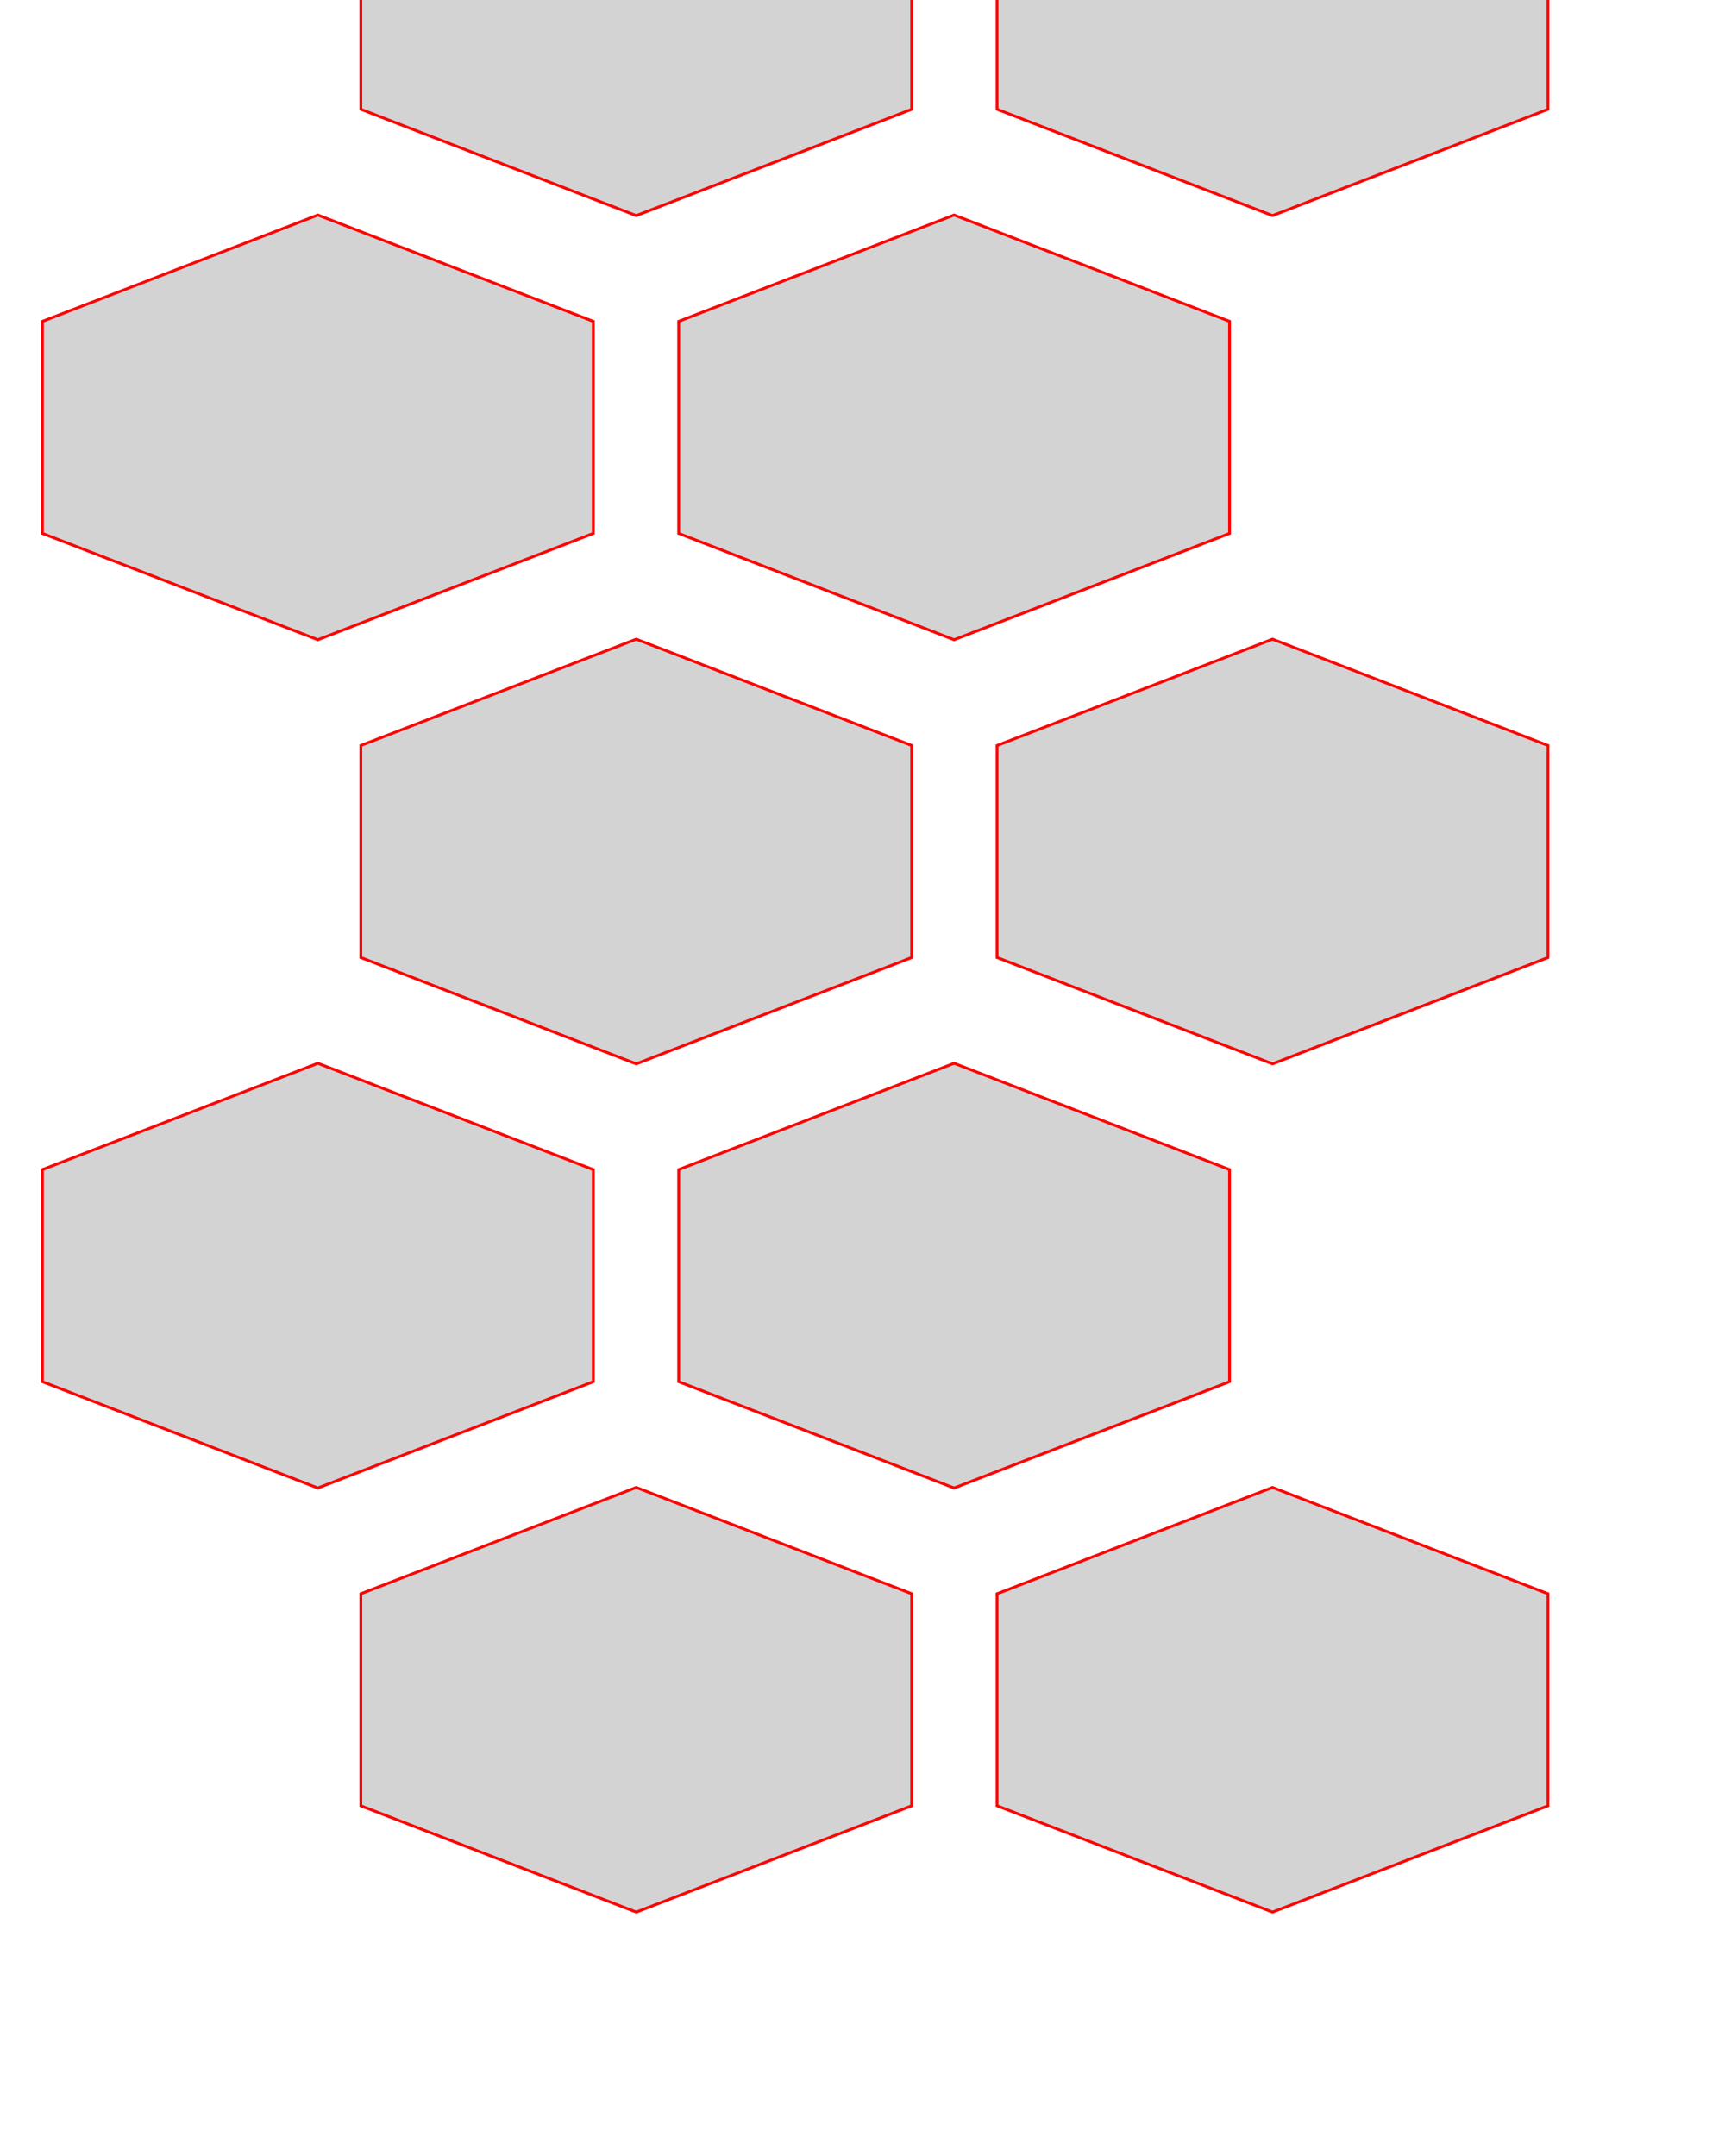 <svg version="1.1" xmlns="http://www.w3.org/2000/svg" xmlns:xlink="http://www.w3.org/1999/xlink" width="3in" height="3.75in" viewBox="0 0 3.05 3.8"><g fill="none" fill-rule="none" stroke="none" stroke-width="none" stroke-linecap="butt" stroke-linejoin="miter" stroke-miterlimit="10" stroke-dasharray="" stroke-dashoffset="0" font-family="none" font-weight="none" font-size="none" text-anchor="none" style="mix-blend-mode: normal"><path d="M0,3v-3h3v3z" fill="none" fill-rule="nonzero" stroke="none" stroke-width="1"></path><path d="M0,3v-3h3v3z" fill="none" fill-rule="nonzero" stroke="none" stroke-width="1"></path><path d="M0.638,-0.188l0.487,-0.188l0.487,0.188v0.375l-0.487,0.188l-0.487,-0.188zM1.763,-0.188l0.487,-0.188l0.487,0.188v0.375l-0.487,0.188l-0.487,-0.188zM0.075,0.562l0.487,-0.188l0.487,0.188v0.375l-0.487,0.188l-0.487,-0.188zM1.2,0.562l0.487,-0.188l0.487,0.188v0.375l-0.487,0.188l-0.487,-0.188zM0.638,1.312l0.487,-0.188l0.487,0.188v0.375l-0.487,0.188l-0.487,-0.188zM1.763,1.312l0.487,-0.188l0.487,0.188v0.375l-0.487,0.188l-0.487,-0.188zM0.075,2.062l0.487,-0.188l0.487,0.188v0.375l-0.487,0.188l-0.487,-0.188zM1.2,2.062l0.487,-0.188l0.487,0.188v0.375l-0.487,0.188l-0.487,-0.188zM0.638,2.812l0.487,-0.188l0.487,0.188v0.375l-0.487,0.188l-0.487,-0.188zM1.763,2.812l0.487,-0.188l0.487,0.188v0.375l-0.487,0.188l-0.487,-0.188z" fill="#d3d3d3" fill-rule="evenodd" stroke="#ff0000" stroke-width="0.005"></path></g></svg>